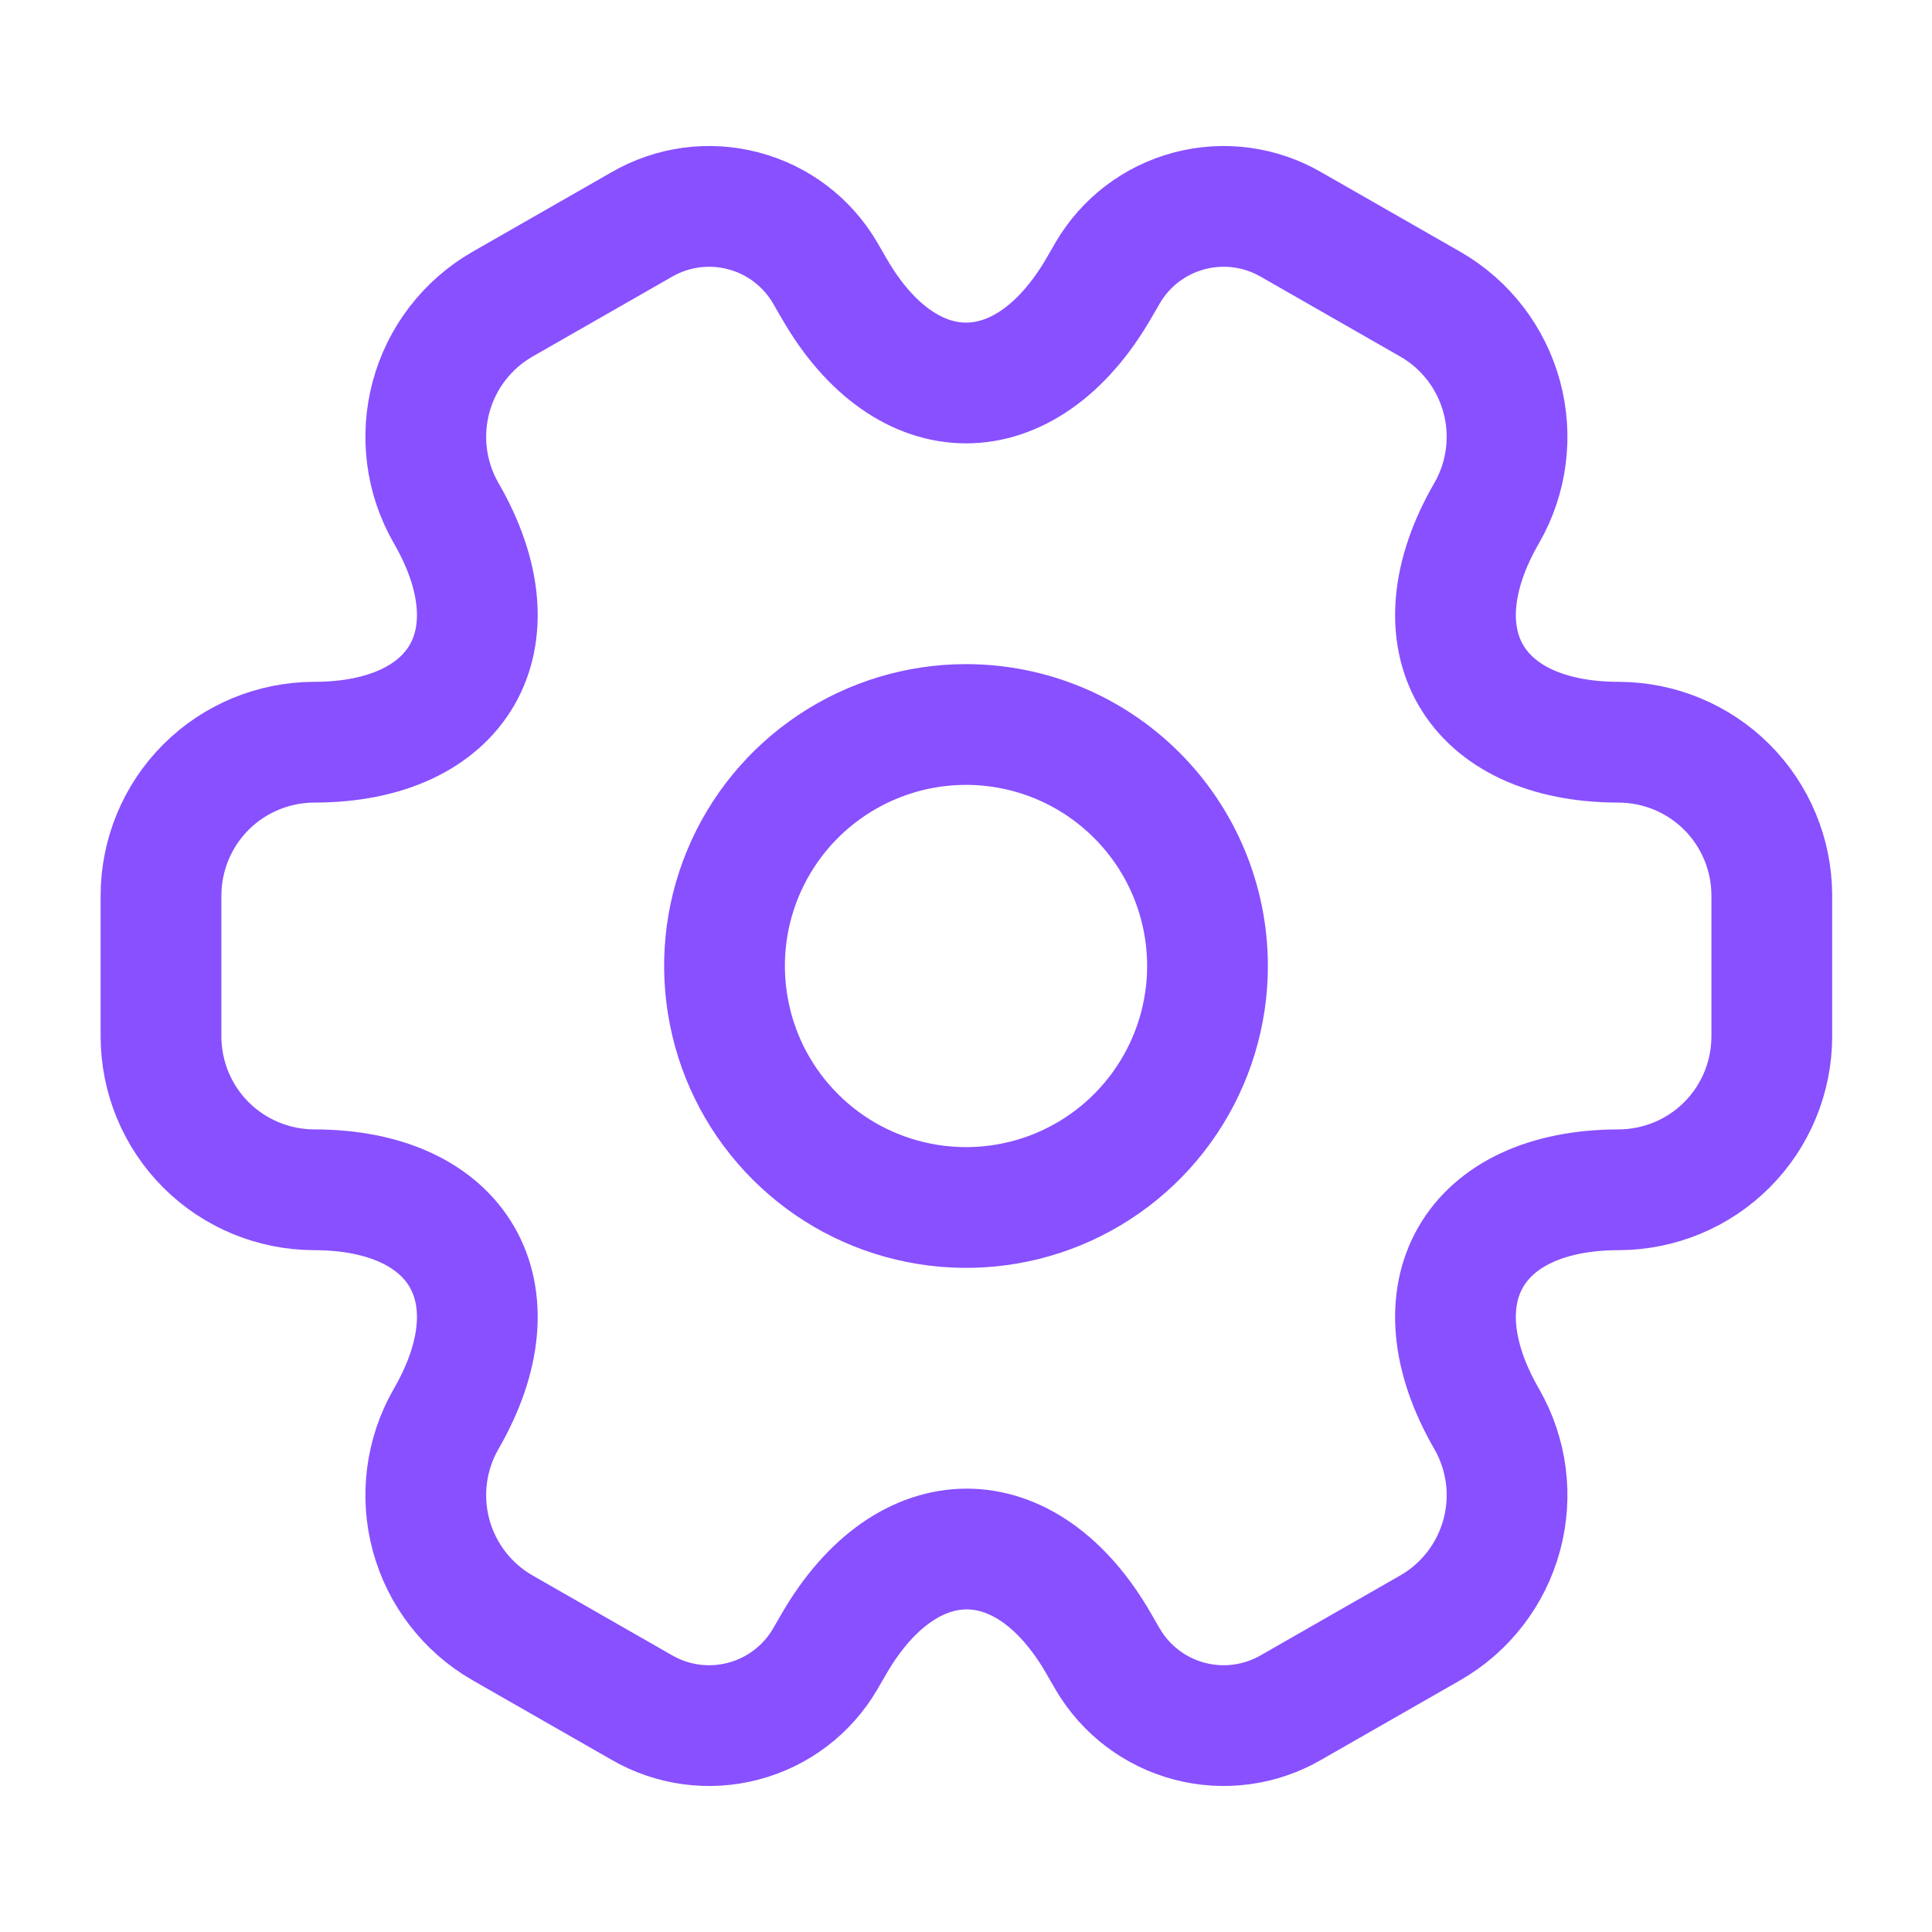 <svg width="24" height="24" viewBox="0 0 24 24" fill="none" xmlns="http://www.w3.org/2000/svg">
<path d="M15 12C15 12.593 14.824 13.173 14.494 13.667C14.165 14.16 13.696 14.545 13.148 14.772C12.6 14.999 11.997 15.058 11.415 14.942C10.833 14.827 10.298 14.541 9.879 14.121C9.459 13.702 9.173 13.167 9.058 12.585C8.942 12.003 9.001 11.4 9.228 10.852C9.455 10.304 9.84 9.835 10.333 9.506C10.827 9.176 11.407 9 12 9C12.796 9 13.559 9.316 14.121 9.879C14.684 10.441 15 11.204 15 12Z" stroke="#8850FF" stroke-width="1.5" stroke-linecap="round" stroke-linejoin="round"/>
<path d="M2 12.88V11.12C2.002 10.617 2.202 10.134 2.558 9.778C2.914 9.422 3.397 9.222 3.9 9.22C5.71 9.22 6.45 7.94 5.54 6.37C5.29 5.934 5.224 5.416 5.355 4.93C5.486 4.445 5.804 4.031 6.24 3.78L7.97 2.79C8.352 2.568 8.807 2.506 9.234 2.619C9.662 2.731 10.027 3.008 10.25 3.39L10.36 3.58C11.26 5.15 12.74 5.15 13.65 3.58L13.76 3.39C13.983 3.008 14.348 2.731 14.776 2.619C15.203 2.506 15.658 2.568 16.04 2.79L17.77 3.78C18.206 4.031 18.524 4.445 18.655 4.93C18.787 5.416 18.72 5.934 18.47 6.37C17.56 7.94 18.3 9.22 20.11 9.22C20.613 9.222 21.096 9.422 21.452 9.778C21.808 10.134 22.008 10.617 22.01 11.12V12.88C22.008 13.383 21.808 13.866 21.452 14.222C21.096 14.578 20.613 14.778 20.11 14.78C18.3 14.78 17.56 16.06 18.47 17.63C18.72 18.067 18.787 18.584 18.655 19.07C18.524 19.555 18.206 19.969 17.77 20.22L16.04 21.21C15.658 21.432 15.203 21.494 14.776 21.381C14.348 21.269 13.983 20.991 13.76 20.61L13.65 20.42C12.75 18.85 11.27 18.85 10.36 20.42L10.25 20.61C10.027 20.991 9.662 21.269 9.234 21.381C8.807 21.494 8.352 21.432 7.97 21.21L6.24 20.22C5.804 19.969 5.486 19.555 5.355 19.07C5.224 18.584 5.29 18.067 5.54 17.63C6.45 16.06 5.71 14.78 3.9 14.78C3.397 14.778 2.914 14.578 2.558 14.222C2.202 13.866 2.002 13.383 2 12.88V12.88Z" stroke="#8850FF" stroke-width="1.5" stroke-linecap="round" stroke-linejoin="round"/>
</svg>
